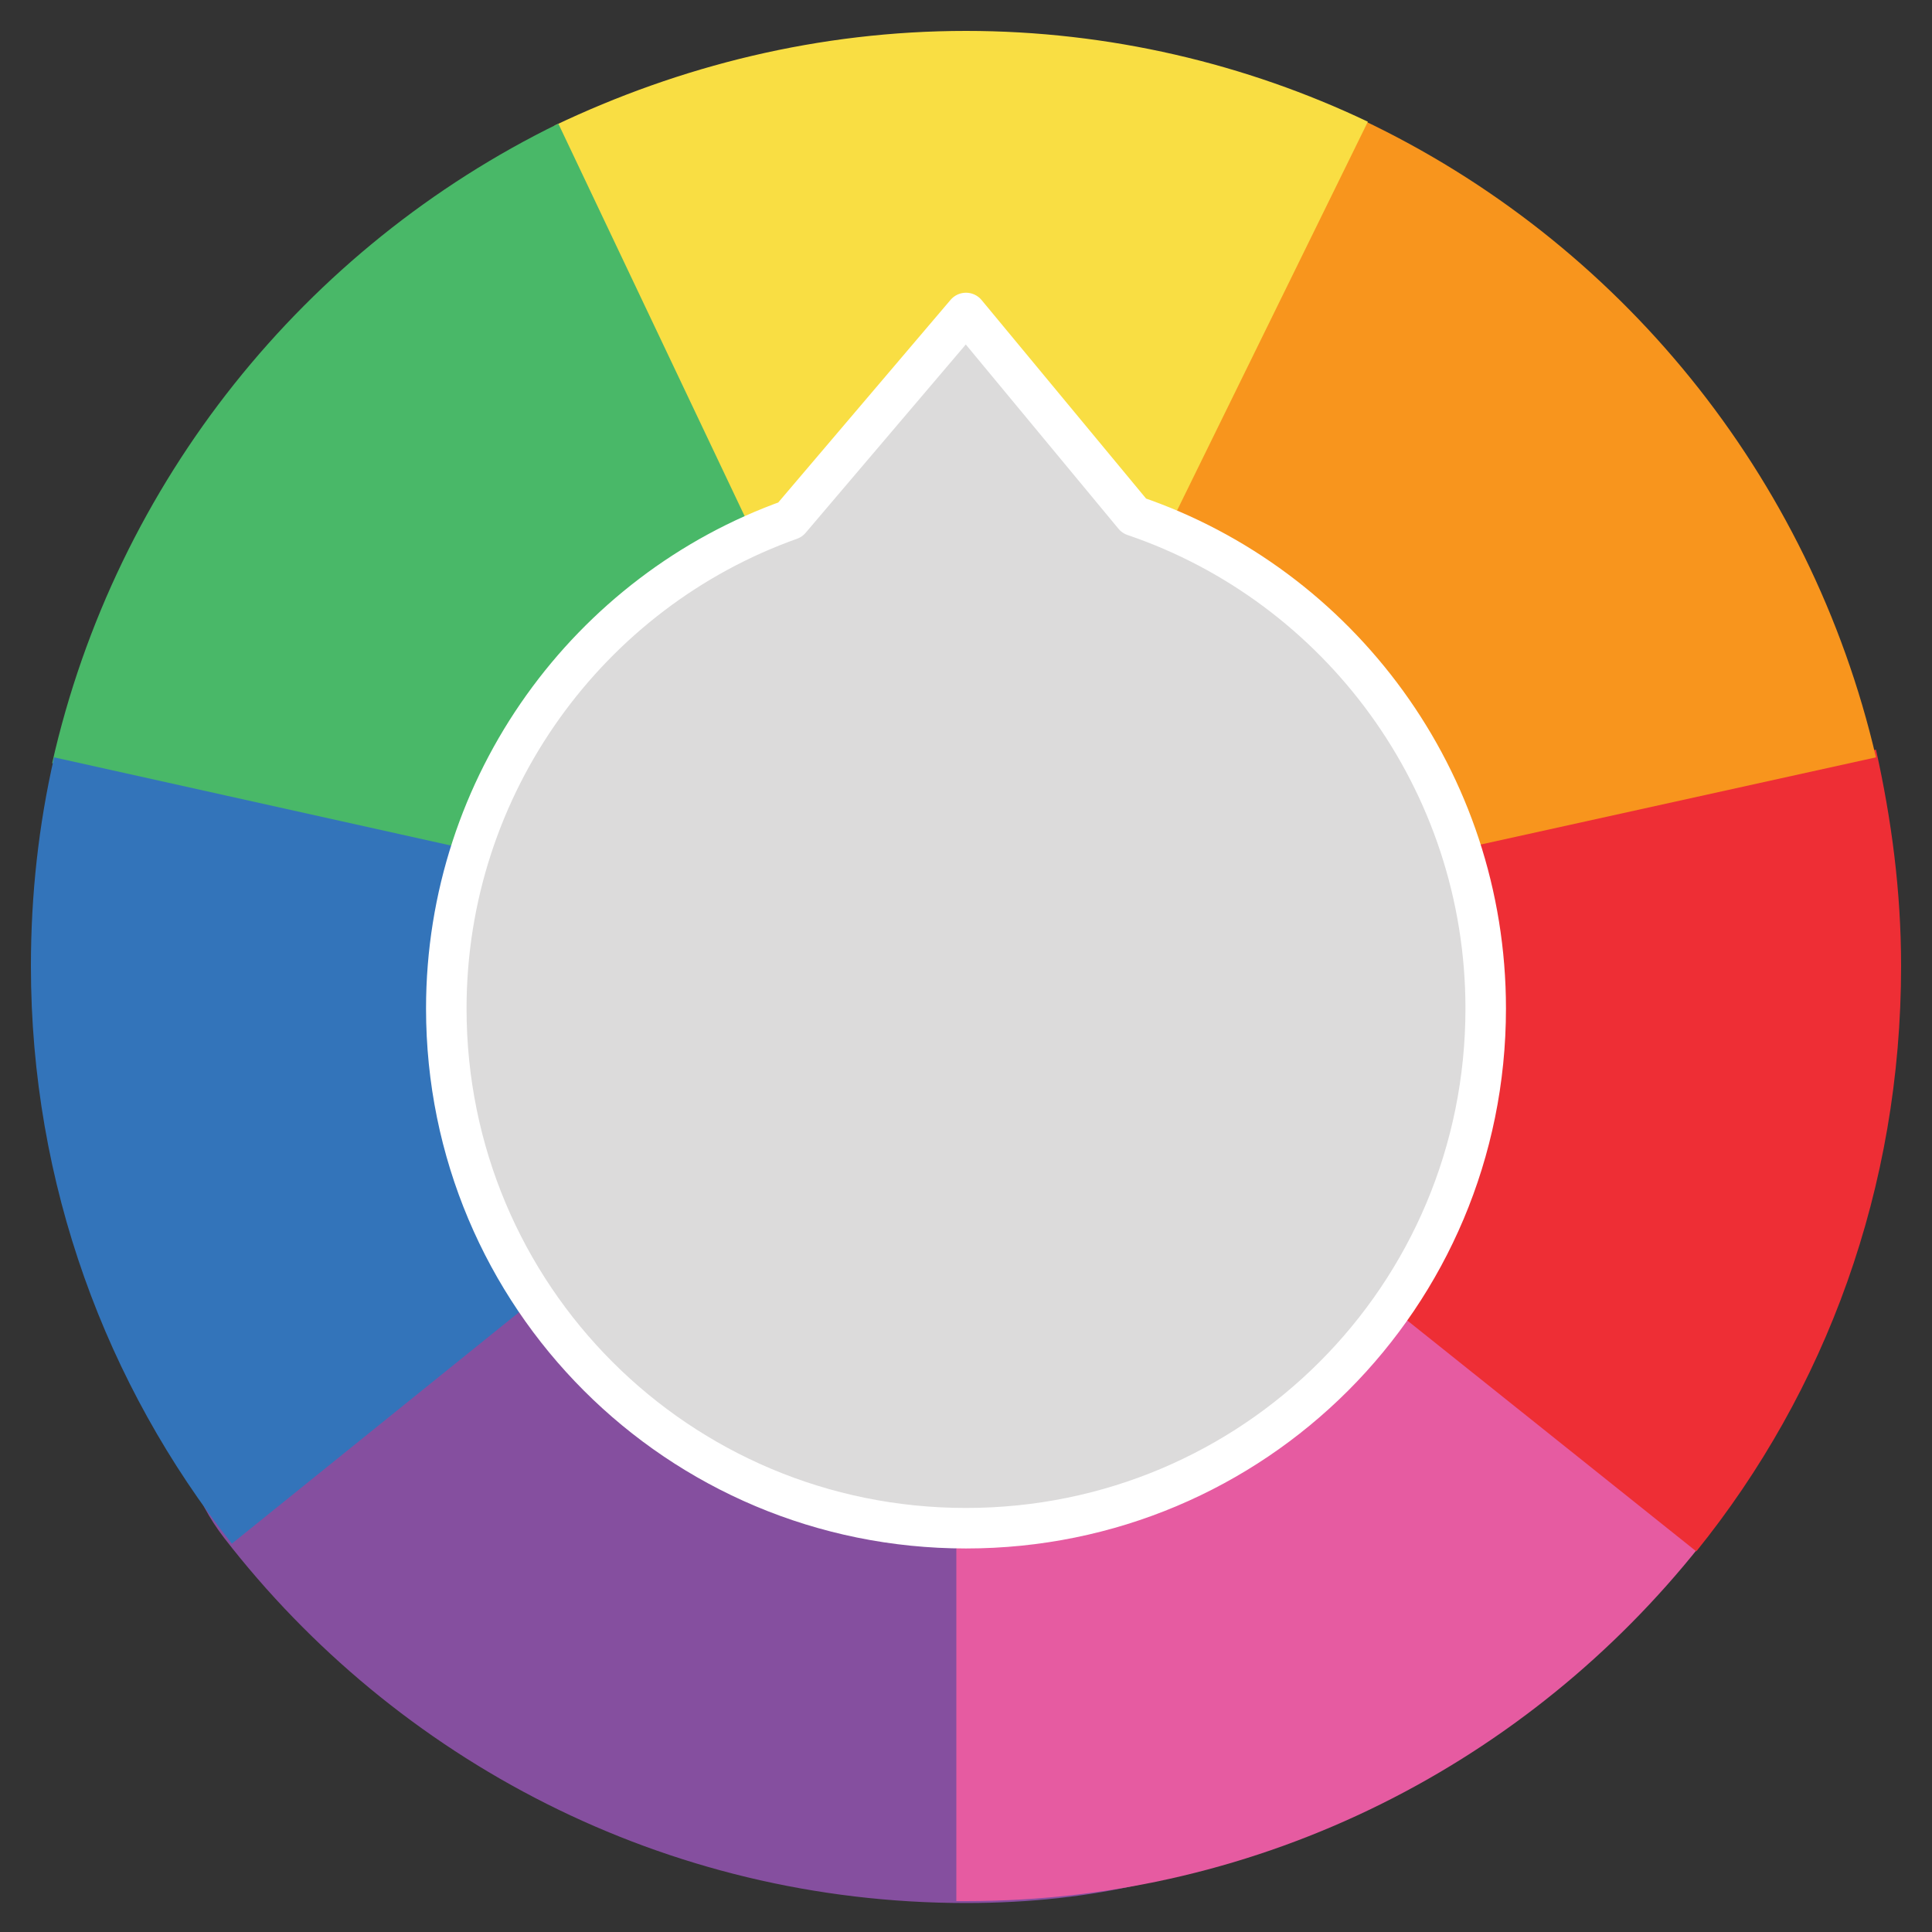 <?xml version="1.0" encoding="utf-8"?>
<!-- Generator: Adobe Illustrator 18.0.0, SVG Export Plug-In . SVG Version: 6.00 Build 0)  -->
<!DOCTYPE svg PUBLIC "-//W3C//DTD SVG 1.1//EN" "http://www.w3.org/Graphics/SVG/1.1/DTD/svg11.dtd">
<svg version="1.1" id="Capa_1" xmlns="http://www.w3.org/2000/svg" xmlns:xlink="http://www.w3.org/1999/xlink" x="0px" y="0px"
	 viewBox="0 0 100 100" enable-background="new 0 0 100 100" xml:space="preserve">
<rect x="0" y="0" width="100" height="100" fill="#333333" stroke="none"/>
<g>
	<path fill="#854F9F" d="M15.1,52.4c0,11.1-9.8,19-3.5,27.2C20.5,91.1,34.4,98.5,50,98.5c26.7,0,35.1-22.1,35.1-48.8
		c0-26.7-17.9-32.3-36-30.7C34.1,20.2,15.1,25.6,15.1,52.4z"/>
	<path fill="#E65BA1" d="M49.5,49.7v48.7c0.2,0,0.3,0,0.5,0c15.4,0,29.1-7.2,38-18.4L49.5,49.7z"/>
	<path fill="#EE2E35" d="M87.8,80.3C94.5,72,98.4,61.5,98.4,50c0-3.9-0.5-7.6-1.3-11.2L49.5,49.7L87.8,80.3z"/>
	<path fill="#F8951D" d="M49.5,49.7l47.6-10.5c-3.4-14.6-13.3-26.7-26.6-33L49.5,49.7z"/>
	<path fill="#F9DE43" d="M49.5,49.7L70.8,6.3c-6.3-3-13.4-4.7-20.8-4.7c-7.6,0-14.8,1.8-21.3,4.9L49.5,49.7z"/>
	<path fill="#49B868" d="M2.7,39.5l46.8,10.3L28.9,6.4C15.8,12.8,6,24.9,2.7,39.5z"/>
	<path fill="#3374BA" d="M2.8,39.2C2,42.7,1.6,46.3,1.6,50c0,11.3,3.9,21.7,10.4,29.9l37.6-30.3L2.8,39.2z"/>
</g>
<g id="contento">
	<g>
		<g>
			<path fill="#DCDBDB" stroke="#FFFFFF" stroke-width="2.097" stroke-linejoin="round" stroke-miterlimit="10" d="M58.7,26.7
				L50,16.2l-9.1,10.7c-10.4,3.7-17.8,13.7-17.8,25.3c0,14.9,12,26.9,26.9,26.9c14.9,0,26.9-12,26.9-26.9
				C76.9,40.4,69.3,30.3,58.7,26.7z"/>
		</g>
	</g>
</g>
</svg>
